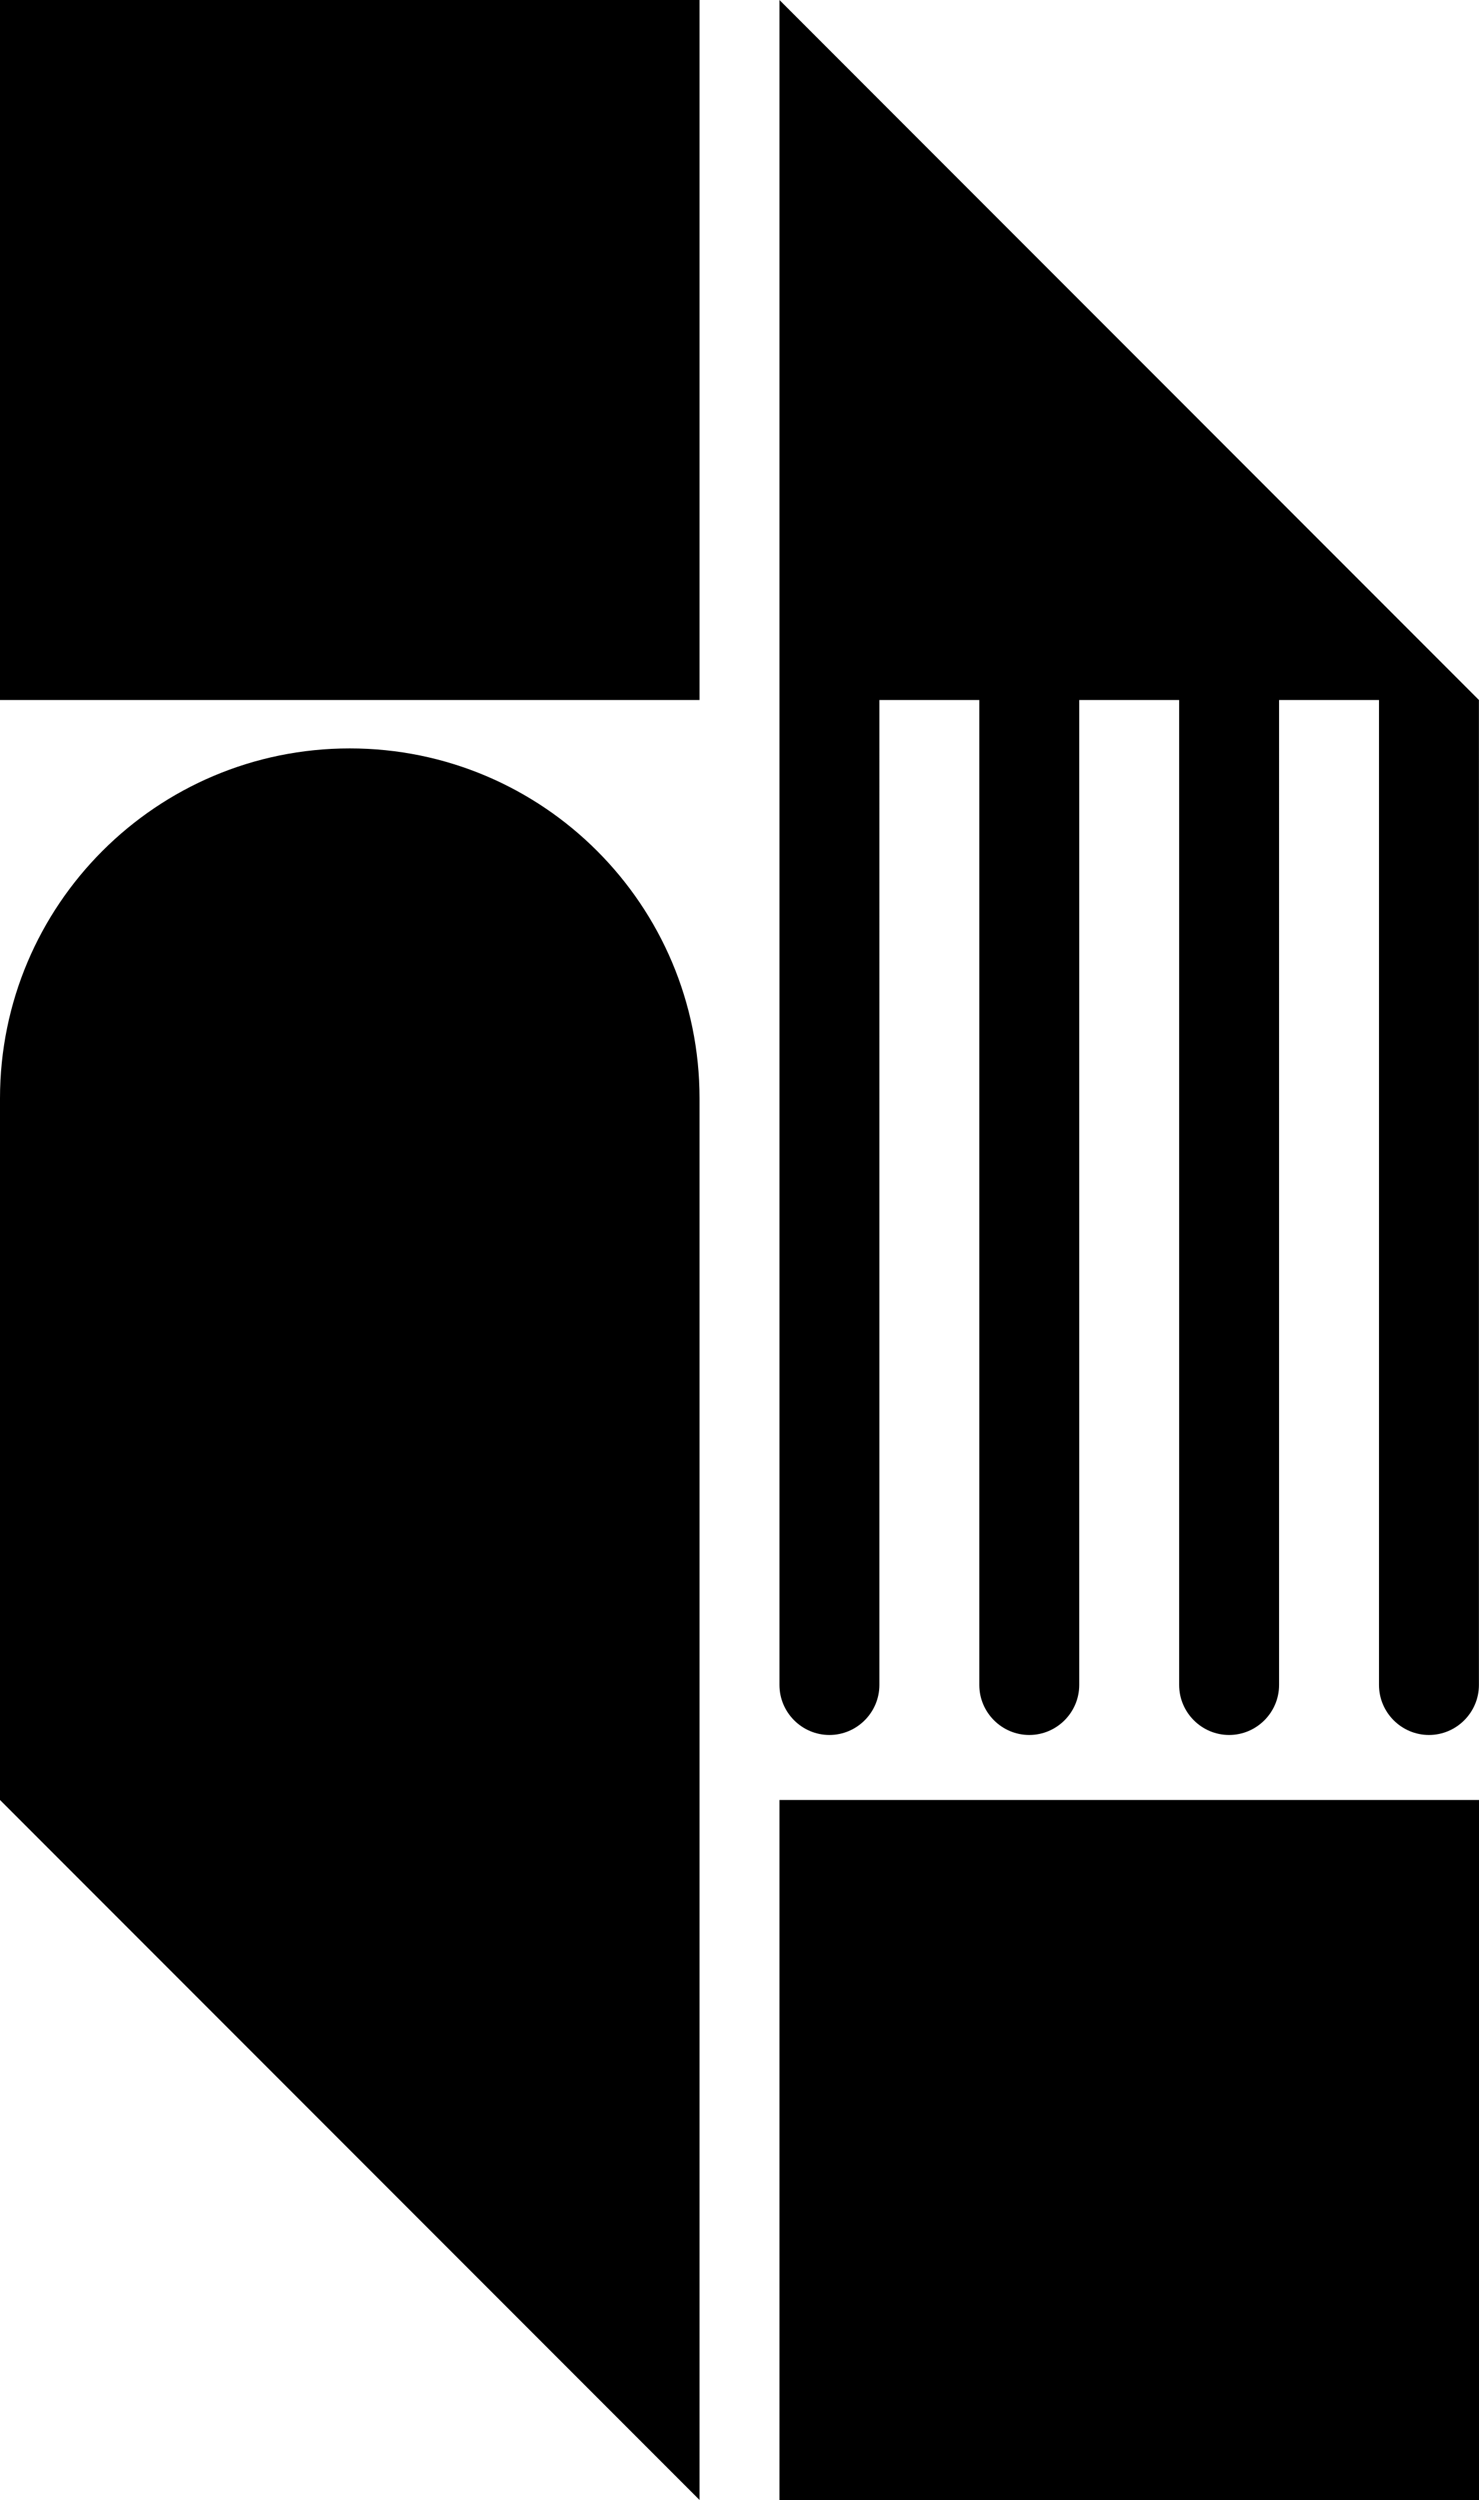<svg data-name="Layer 1" xmlns="http://www.w3.org/2000/svg" viewBox="0 0 362.34 612.06"><path d="M0 0h171.38v171.38H0zM190.96 0v412.53c0 6.73 5.51 12.24 12.24 12.24s12.24-5.51 12.24-12.24V171.38h24.48v241.15c0 6.73 5.51 12.24 12.24 12.24s12.24-5.51 12.24-12.24V171.38h24.48v241.15c0 6.73 5.51 12.24 12.24 12.24s12.24-5.51 12.24-12.24V171.38h24.48v241.15c0 6.73 5.51 12.24 12.24 12.24s12.24-5.51 12.24-12.24V171.38L190.96 0ZM190.96 440.68h171.38v171.38H190.96zM85.69 183.23C38.36 183.23 0 221.6 0 268.92v171.76l171.38 171.38V268.92c0-47.32-38.36-85.69-85.69-85.69Z"></path></svg>